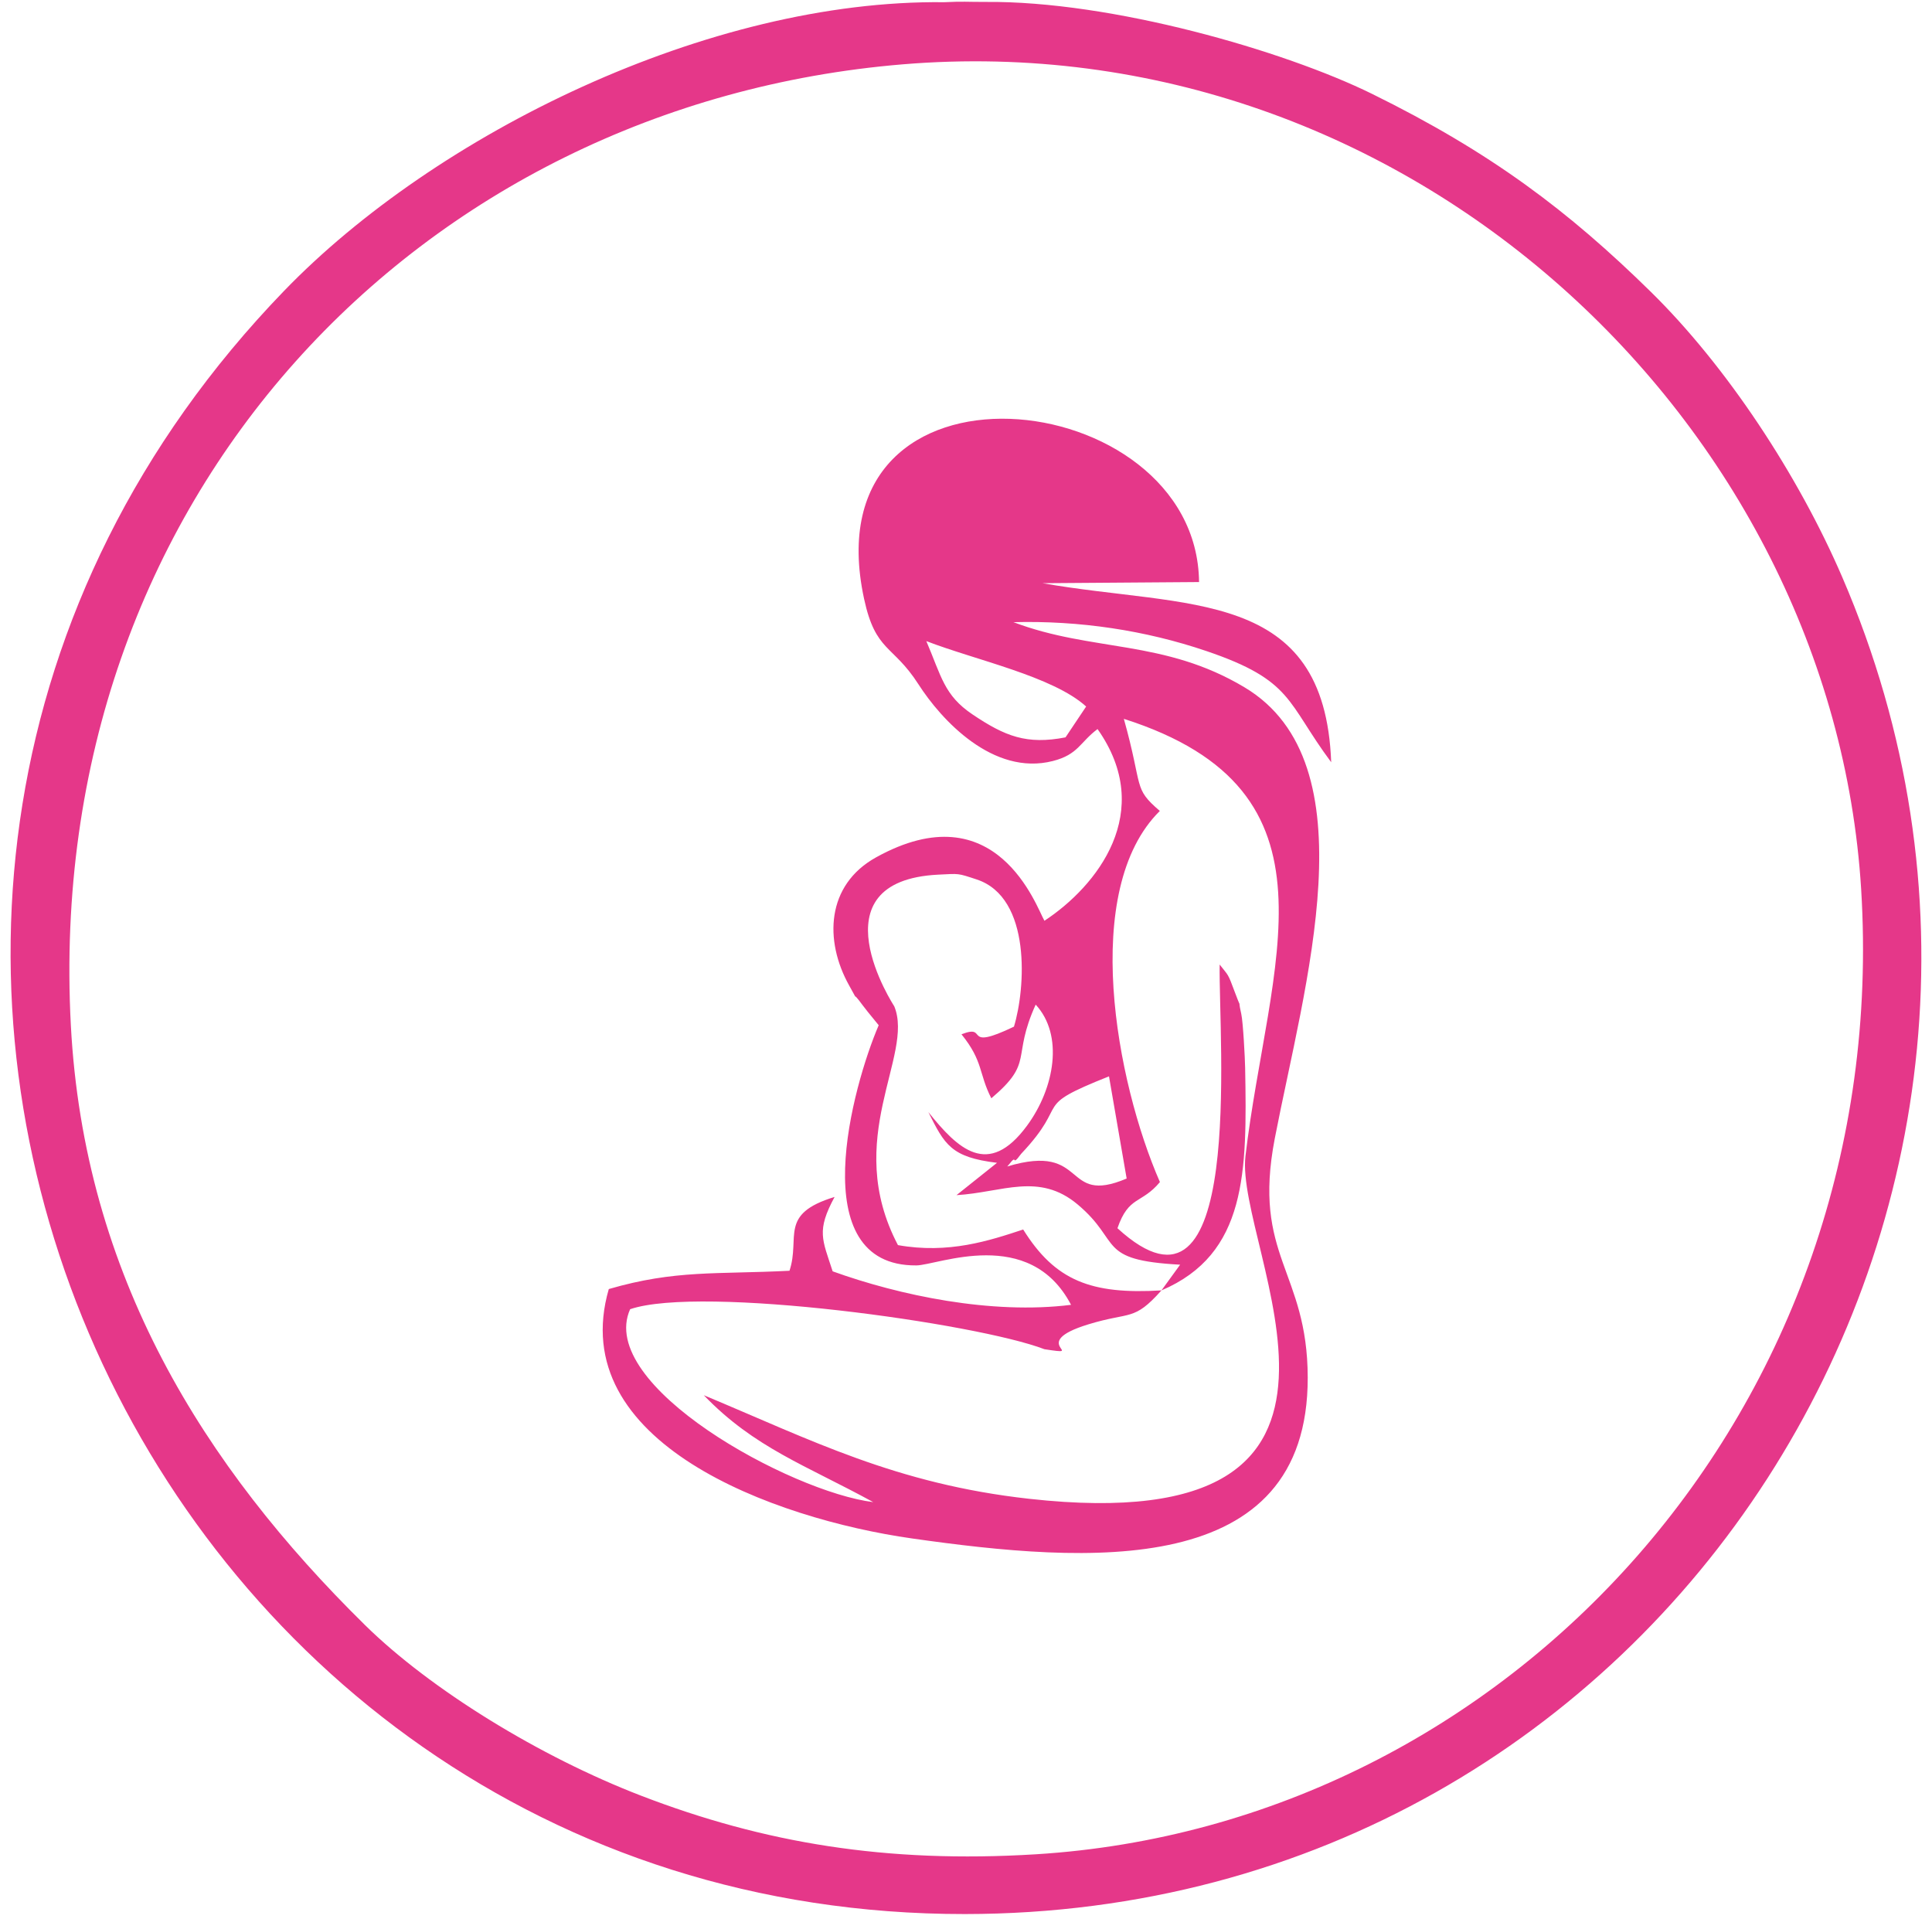 <?xml version="1.0" encoding="UTF-8" standalone="no"?>
<svg
   xmlns:dc="http://purl.org/dc/elements/1.1/"
   xmlns:cc="http://creativecommons.org/ns#"
   xmlns:rdf="http://www.w3.org/1999/02/22-rdf-syntax-ns#"
   xmlns:svg="http://www.w3.org/2000/svg"
   xmlns="http://www.w3.org/2000/svg"
   viewBox="0 0 200 198.667"
   height="198.667"
   width="200"
   xml:space="preserve"
   id="svg2"
   version="1.1"><defs
     id="defs6" /><g
     transform="matrix(1.333,0,0,-1.333,0,198.667)"
     id="g10"><g
       transform="scale(0.1)"
       id="g12"><path
         id="path14"
         style="fill:#e53789;fill-opacity:1;fill-rule:evenodd;stroke:none"
         d="m 782.195,584.566 c 1.84,1.723 4.762,6.633 5.672,5.024 0.867,-1.547 4.129,3.734 5.278,4.941 39.082,41.442 6.261,35.399 68.089,60.024 l 13.719,-79.356 c -50.457,-21.414 -29.375,28.403 -92.758,9.367 z m 119.789,-96.23 c -54.621,-3.285 -82.55,7.492 -107.39,47.285 -26.391,-8.711 -57.899,-19.125 -97.258,-12.121 -43.43,82.656 12.898,147.211 -2.859,185.445 -0.032,0.075 -63.84,97.504 34.398,102.25 16.309,0.782 14.449,1.243 29.59,-3.742 42.851,-14.09 37.922,-84.945 28.961,-114.316 -41.012,-19.641 -19.051,2.59 -40.75,-5.93 17.07,-21.086 13.23,-30.207 23.172,-49.695 33.675,28.48 15.457,30.843 34.449,72.738 21.906,-23.668 14.777,-64.824 -6.75,-94.035 -30.121,-40.899 -53.77,-17.914 -76.602,10.59 12.633,-25.336 17.672,-35.098 53.313,-39.395 l -31.461,-25.109 c 35.609,2.094 64.031,18.09 94.207,-7.328 34.621,-29.16 14.019,-43.121 79.473,-46.672 z m 0,0 c 66.313,28.316 66.504,91.648 64.981,172.922 -0.141,7.543 -1.59,35.32 -2.981,41.625 -3.886,17.637 2.231,-2.297 -4.64,16.058 -6.231,16.7 -4.989,13.079 -12.168,22.442 -0.891,-59.672 19.851,-295.598 -79.371,-204.774 8.793,25.477 18.601,18.586 32.98,35.844 -34.09,77.86 -62.008,227.031 -0.07,288.188 -21.082,18.086 -12.731,17.308 -27.949,71.523 176.004,-56.098 112.058,-189.398 94.449,-339.531 -8.442,-72.039 133.305,-299.602 -167.918,-266.141 -103.692,11.52 -169.332,45.699 -252.731,80.449 39.25,-40.851 79.52,-54.503 131.59,-83.023 -63.883,7.836 -215.32,90.59 -188.801,149.809 55.5,18.785 269.102,-10.844 321.743,-31.075 34.898,-5.394 -14.442,4.403 34.007,19.282 33.083,10.16 35.18,2.086 56.879,26.402 z M 719.375,992.531 c 38.32,-14.797 98.23,-27.332 124.121,-50.789 l -16.023,-23.949 c -30.09,-5.852 -46.93,0.77 -72.321,17.867 -21.964,14.801 -24.093,29.473 -35.777,56.871 z M 852.344,924.23 c 45.351,-64.277 -0.391,-122 -41.246,-148.863 -6.153,10.571 -37.082,101.211 -130.801,49.215 -38.672,-21.453 -40.332,-64.625 -20.852,-99.473 9.399,-16.785 -0.211,-0.793 10.688,-15.609 1.164,-1.578 2.894,-3.684 3.972,-5.09 l 8.282,-10.16 c -20.09,-46.711 -59.192,-187.234 29.25,-186.516 16.629,0.141 87.898,30.957 120.129,-30.605 -61.93,-7.774 -133.5,7.398 -185.129,26.012 -8.039,24.843 -12.75,31.332 1.5,57.765 -43.762,-13.301 -26.36,-31.383 -35.032,-57.32 -56.968,-2.895 -88.531,0.855 -140.32,-14.207 -34.519,-119.051 127.66,-178.332 235.449,-193.668 136.25,-19.395 307.626,-32.438 307.336,124.961 -0.16,83.144 -43.273,93.871 -25.574,185.691 22.884,118.629 75.304,291.192 -23.492,350.27 -62.578,37.437 -118.199,27.359 -179.449,50.607 51.289,1.33 102.351,-6.3 149.898,-22.451 67.347,-22.875 62.031,-39.527 96.847,-86.316 -5.09,135.857 -111.534,119.187 -224.163,139.027 l 121.547,0.89 c -1.579,154.85 -303.407,187.46 -260.149,-13.01 8.961,-41.489 22.25,-35.259 42.211,-66.349 17.75,-27.672 57.961,-71.406 104.328,-59.625 19.883,5.059 21.039,14.574 34.77,24.824" /><path
         id="path16"
         style="fill:#e53789;fill-opacity:1;fill-rule:evenodd;stroke:none"
         d="M 701.035,1440.42 C 1093.11,1472.98 1423.02,1161.99 1445.36,799.82 1470.23,396.406 1171.05,73.062 804.316,50.449 688.164,43.289 593.113,59.293 497.965,95.914 419.016,126.301 334.215,178.504 283.344,228.563 158.168,351.746 65.246,499.918 55.004,694.441 33.465,1104.01 325.867,1409.26 701.035,1440.42 Z m 64.11,48.46 c -14.54,-0.03 -16.86,0.52 -31.899,-0.22 -183.07,2.2 -394.891,-102.31 -512.609,-224.13 C -240.941,786.859 101.707,3.508 749.387,4.043 1293.91,4.488 1639.07,559.012 1430.66,1042.24 c -34.2,79.33 -89.79,163.75 -148.7,221.58 -63.8,62.62 -123.97,108.17 -216.49,153.69 -68.134,33.52 -202.154,72.32 -300.325,71.37" /></g></g></svg>